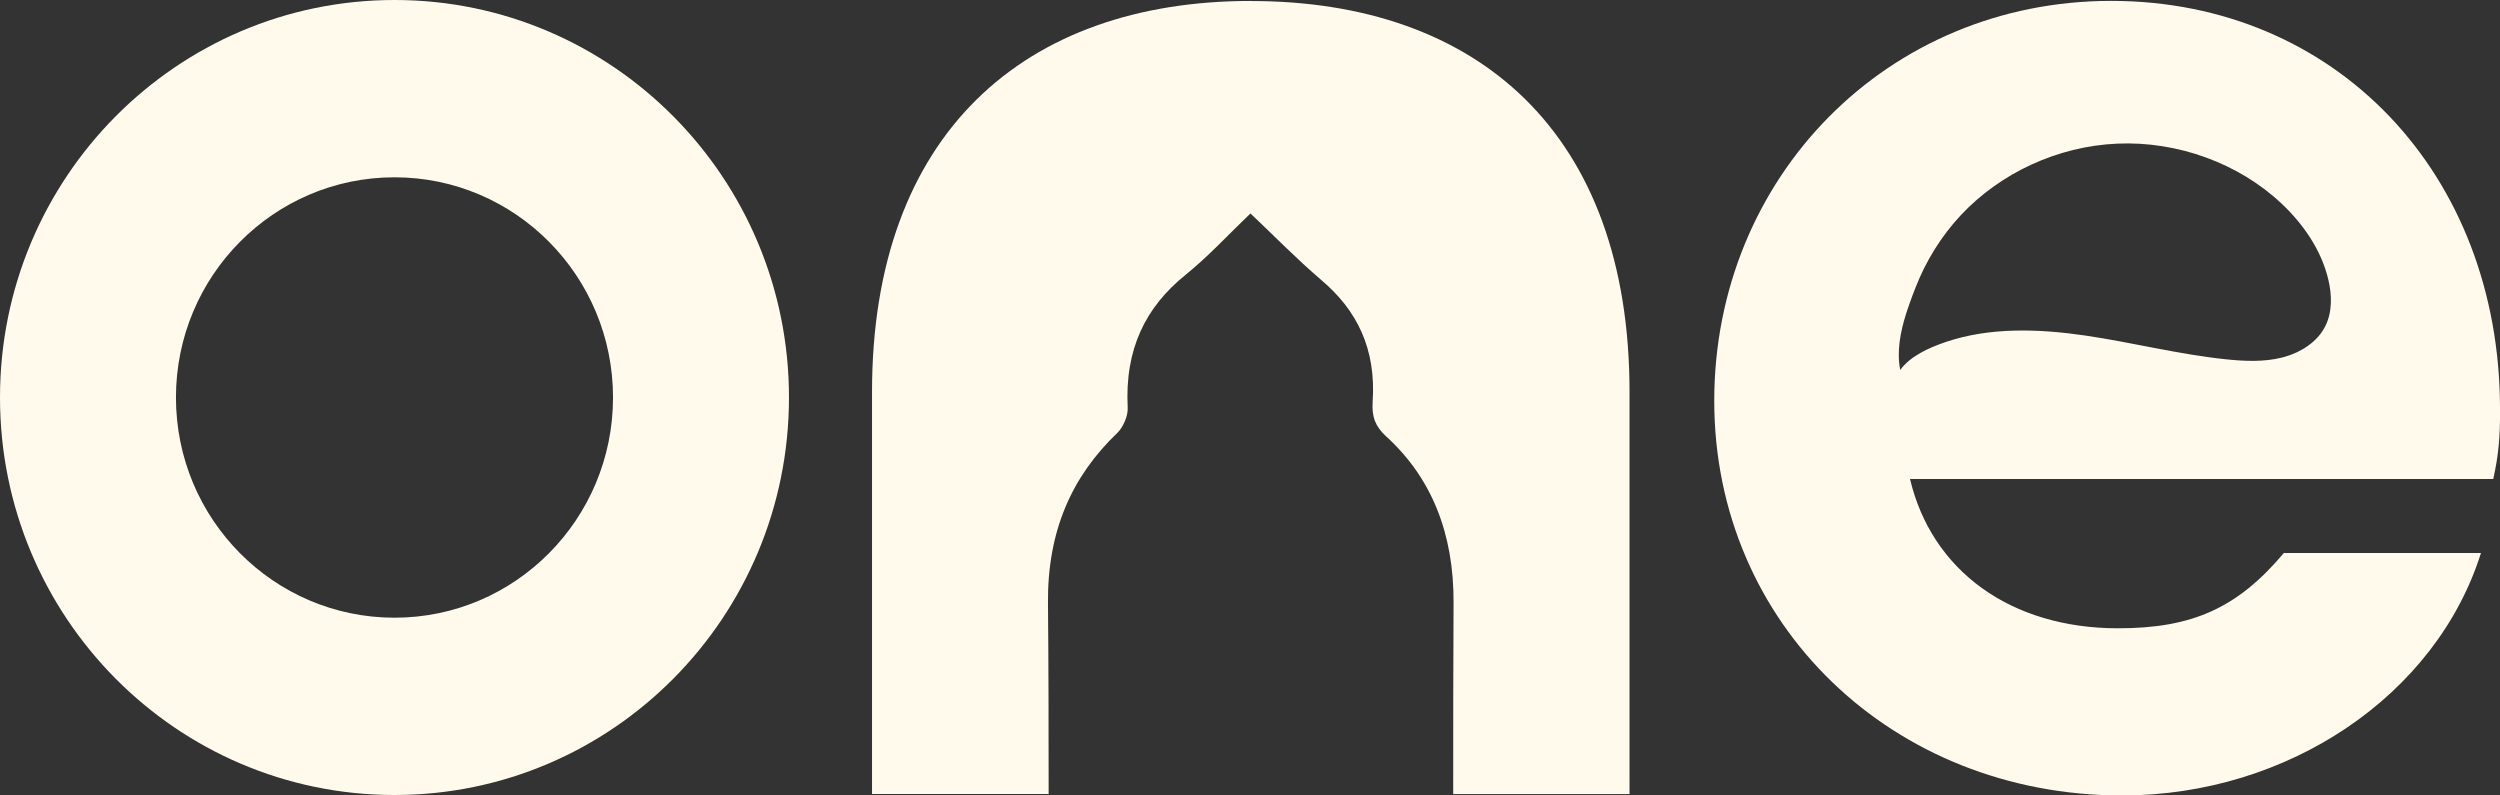 <svg width="110" height="35" viewBox="0 0 110 35" fill="none" xmlns="http://www.w3.org/2000/svg">
<rect x="0" y="0" width="110" height="35" fill="#333333" stroke="none"/>
<path d="M55.036 0.042C45.065 0.042 38.369 5.891 38.369 17.246V34.935H46.14C46.14 32.136 46.137 29.337 46.111 26.541C46.082 23.355 47.167 20.956 49.164 19.046C49.409 18.811 49.638 18.307 49.619 17.946C49.483 15.339 50.42 13.506 52.151 12.104C53.182 11.27 54.115 10.255 55.02 9.392C56.024 10.34 57.054 11.397 58.153 12.335C59.693 13.643 60.556 15.332 60.397 17.679C60.352 18.343 60.517 18.766 60.985 19.195C62.978 21.011 63.973 23.449 63.957 26.538C63.941 29.337 63.941 32.136 63.941 34.938H71.699V17.249C71.702 5.825 65.006 0.045 55.036 0.045V0.042Z" fill="#FFFAEB"/>
<path d="M110 18.001C110 7.635 102.762 0.039 92.894 0.039C83.027 0.039 75.427 7.814 75.427 17.64C75.427 27.466 83.263 35 93.372 35C100.672 35 107.19 30.6 109.163 24.331H100.491C98.456 26.743 96.483 27.645 93.195 27.645C88.469 27.645 84.997 25.113 84.041 21.077H109.703C109.942 19.993 110.003 19.27 110.003 18.001H110ZM102.3 14.376C101.961 15.036 101.273 15.485 100.53 15.7C100.488 15.71 100.446 15.723 100.404 15.733C99.612 15.931 98.776 15.896 97.956 15.811C95.876 15.596 93.837 15.072 91.767 14.766C89.697 14.463 87.539 14.389 85.588 15.056C84.868 15.303 84.044 15.674 83.611 16.279C83.45 15.479 83.611 14.626 83.863 13.822C83.883 13.761 83.899 13.705 83.921 13.643C83.931 13.607 83.944 13.568 83.96 13.533C83.98 13.471 83.999 13.412 84.022 13.35C84.057 13.246 84.096 13.145 84.135 13.041C84.135 13.041 84.135 13.035 84.138 13.028C84.186 12.901 84.235 12.778 84.283 12.654C84.739 11.486 85.41 10.395 86.276 9.468C88.014 7.613 90.533 6.434 93.159 6.32C95.785 6.203 98.489 7.167 100.391 8.96C101.366 9.878 102.142 11.023 102.445 12.296C102.61 12.989 102.626 13.744 102.303 14.372L102.3 14.376Z" fill="#FFFAEB"/>
<path d="M17.358 0C7.771 0 0 7.831 0 17.49C0 27.15 7.771 34.98 17.358 34.98C26.944 34.98 34.715 27.15 34.715 17.49C34.715 7.831 26.941 0 17.358 0ZM17.358 27.179C12.048 27.179 7.742 22.841 7.742 17.49C7.742 12.14 12.048 7.801 17.358 7.801C22.668 7.801 26.973 12.14 26.973 17.49C26.973 22.841 22.668 27.179 17.358 27.179Z" fill="#FFFAEB"/>
</svg>
